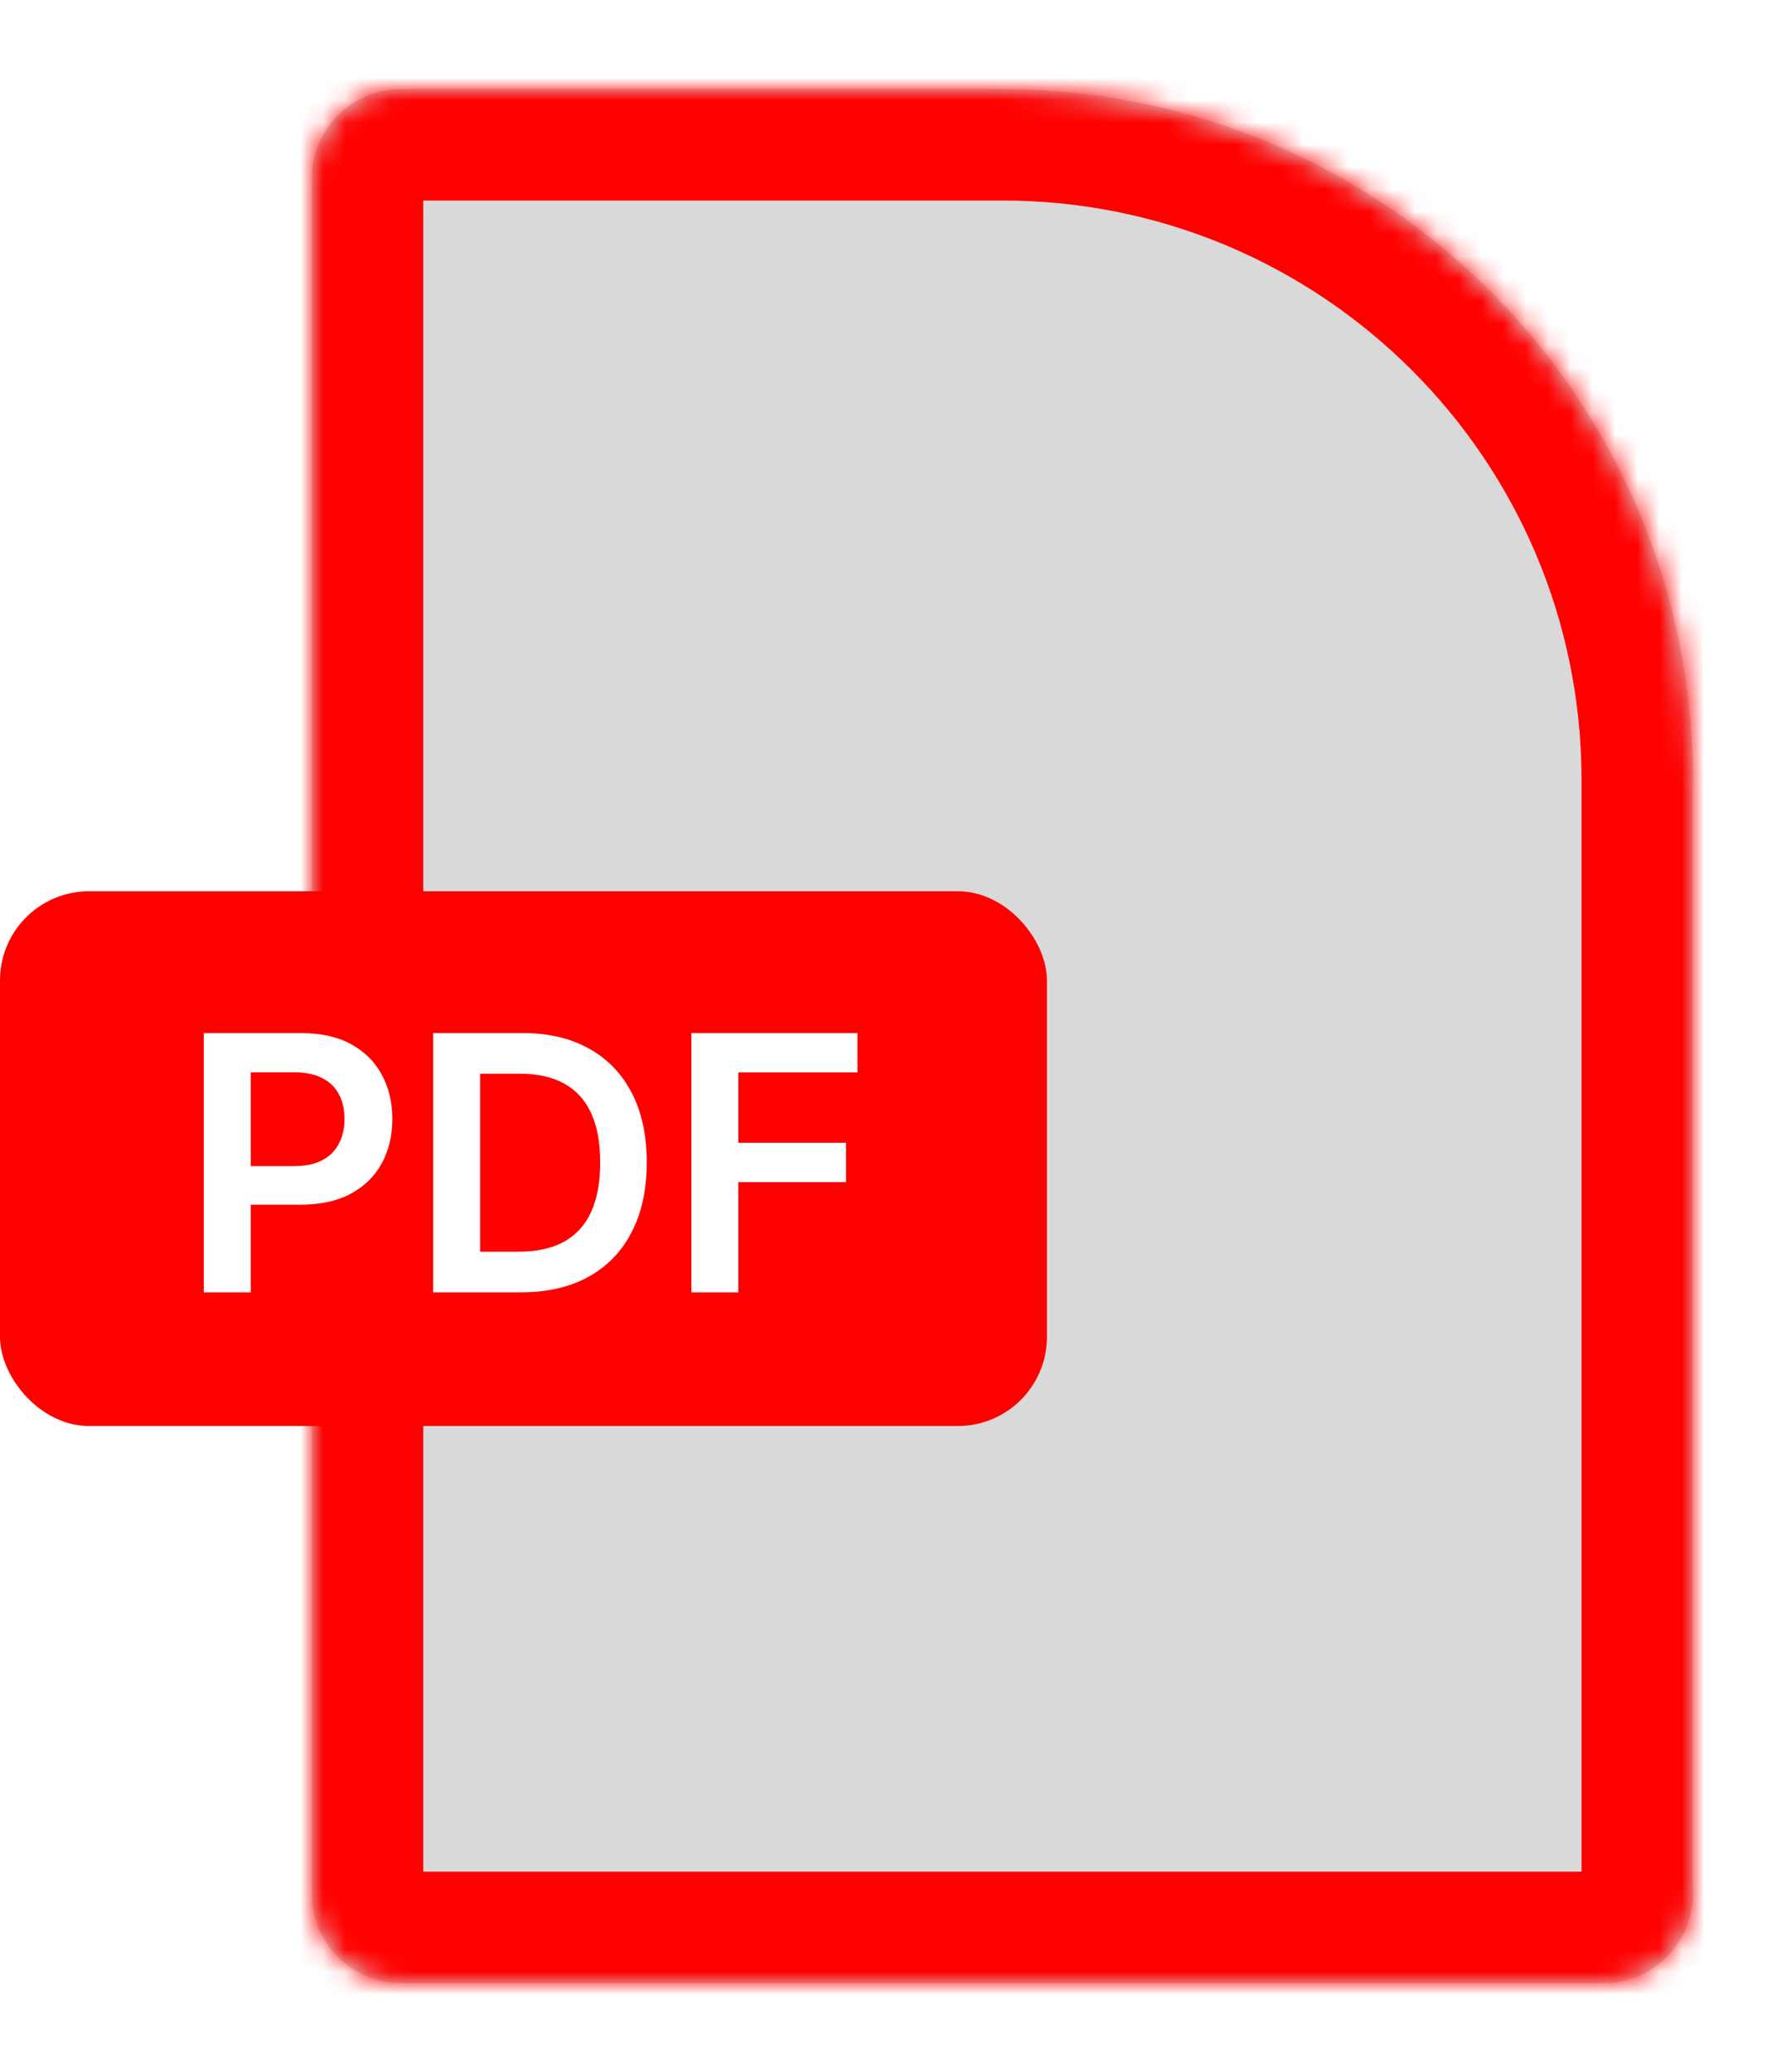 <svg width="80" height="93" viewBox="0 0 80 93" fill="none" xmlns="http://www.w3.org/2000/svg">
<g filter="url(#filter0_d_2_15)">
<mask id="path-1-inside-1_2_15" fill="white">
<path d="M14 4C14 1.791 15.791 0 18 0H45C62.121 0 76 13.879 76 31V81C76 83.209 74.209 85 72 85H18C15.791 85 14 83.209 14 81V4Z"/>
</mask>
<path d="M14 4C14 1.791 15.791 0 18 0H45C62.121 0 76 13.879 76 31V81C76 83.209 74.209 85 72 85H18C15.791 85 14 83.209 14 81V4Z" fill="#D9D9D9"/>
<path d="M18 5H45V-5H18V5ZM71 31V81H81V31H71ZM72 80H18V90H72V80ZM19 81V4H9V81H19ZM18 80C18.552 80 19 80.448 19 81H9C9 85.971 13.029 90 18 90V80ZM71 81C71 80.448 71.448 80 72 80V90C76.971 90 81 85.971 81 81H71ZM45 5C59.359 5 71 16.641 71 31H81C81 11.118 64.882 -5 45 -5V5ZM18 -5C13.029 -5 9 -0.971 9 4H19C19 4.552 18.552 5 18 5V-5Z" fill="#FF0000" mask="url(#path-1-inside-1_2_15)"/>
</g>
<rect y="40" width="47" height="24" rx="4" fill="#FF0000"/>
<path d="M9.148 58V46.364H13.511C14.405 46.364 15.155 46.53 15.761 46.864C16.371 47.197 16.831 47.655 17.142 48.239C17.456 48.818 17.614 49.477 17.614 50.216C17.614 50.962 17.456 51.625 17.142 52.205C16.828 52.784 16.364 53.24 15.75 53.574C15.136 53.903 14.381 54.068 13.483 54.068H10.591V52.335H13.199C13.722 52.335 14.15 52.244 14.483 52.062C14.816 51.881 15.062 51.631 15.222 51.312C15.384 50.994 15.466 50.629 15.466 50.216C15.466 49.803 15.384 49.439 15.222 49.125C15.062 48.811 14.814 48.566 14.477 48.392C14.144 48.214 13.714 48.125 13.188 48.125H11.256V58H9.148ZM23.388 58H19.445V46.364H23.467C24.623 46.364 25.615 46.597 26.445 47.062C27.278 47.525 27.918 48.189 28.365 49.057C28.812 49.924 29.035 50.962 29.035 52.17C29.035 53.383 28.81 54.424 28.359 55.295C27.912 56.167 27.267 56.835 26.422 57.301C25.581 57.767 24.57 58 23.388 58ZM21.553 56.176H23.285C24.096 56.176 24.772 56.028 25.314 55.733C25.856 55.434 26.263 54.989 26.535 54.398C26.808 53.803 26.945 53.061 26.945 52.17C26.945 51.28 26.808 50.542 26.535 49.955C26.263 49.364 25.859 48.922 25.325 48.631C24.795 48.335 24.136 48.188 23.348 48.188H21.553V56.176ZM31.038 58V46.364H38.493V48.131H33.146V51.29H37.981V53.057H33.146V58H31.038Z" fill="white"/>
<defs>
<filter id="filter0_d_2_15" x="10" y="0" width="70" height="93" filterUnits="userSpaceOnUse" color-interpolation-filters="sRGB">
<feFlood flood-opacity="0" result="BackgroundImageFix"/>
<feColorMatrix in="SourceAlpha" type="matrix" values="0 0 0 0 0 0 0 0 0 0 0 0 0 0 0 0 0 0 127 0" result="hardAlpha"/>
<feOffset dy="4"/>
<feGaussianBlur stdDeviation="2"/>
<feComposite in2="hardAlpha" operator="out"/>
<feColorMatrix type="matrix" values="0 0 0 0 0 0 0 0 0 0 0 0 0 0 0 0 0 0 0.25 0"/>
<feBlend mode="normal" in2="BackgroundImageFix" result="effect1_dropShadow_2_15"/>
<feBlend mode="normal" in="SourceGraphic" in2="effect1_dropShadow_2_15" result="shape"/>
</filter>
</defs>
</svg>
